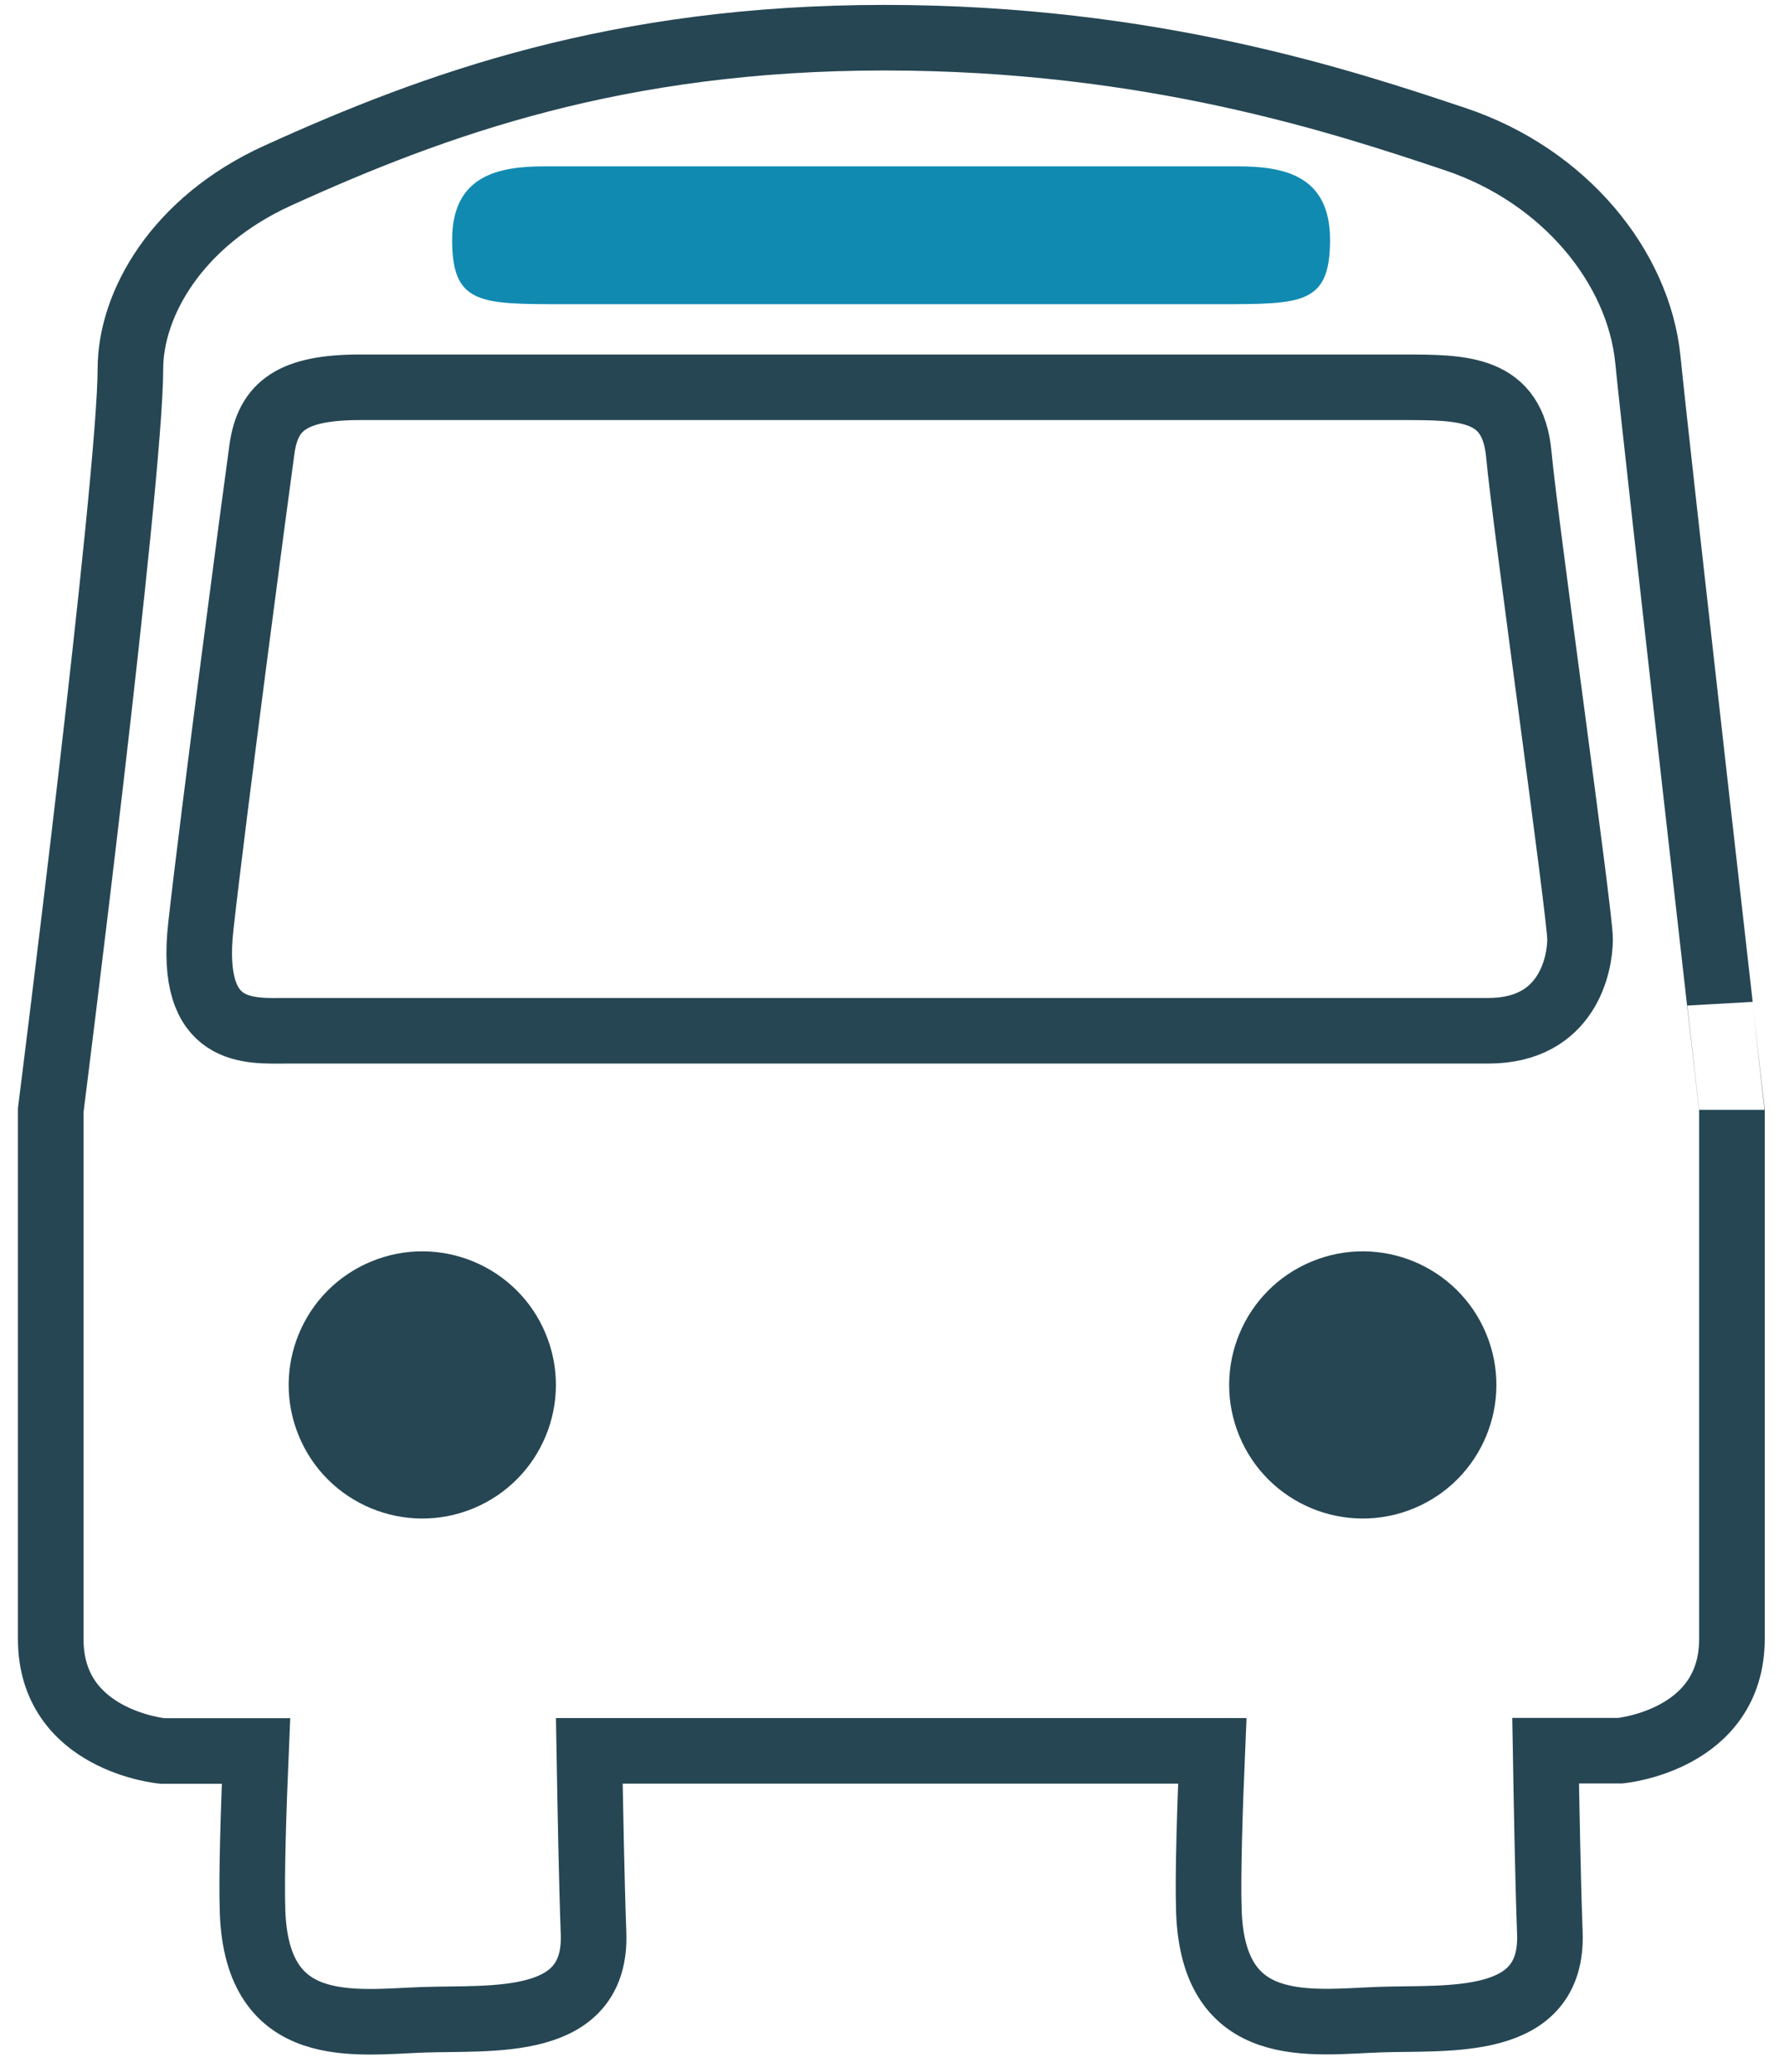 <svg width="68" height="79" viewBox="0 0 68 79" fill="none" xmlns="http://www.w3.org/2000/svg">
<path d="M62.811 13.706C62.462 10.201 59.655 6.697 55.447 5.297C51.239 3.89 43.882 1.437 33.717 1.437C23.552 1.437 16.599 3.958 10.58 6.697C6.727 8.452 4.971 11.602 4.971 14.061C4.971 18.325 1.934 42.321 1.934 42.321C1.934 44.257 1.934 58.617 1.934 62.489C1.934 66.366 6.198 66.752 6.198 66.752H9.758C9.671 68.794 9.578 71.496 9.627 72.884C9.802 77.714 13.518 77.091 16.138 76.998C18.759 76.905 22.749 77.334 22.624 73.712C22.55 71.695 22.5 68.862 22.463 66.746H46.209C46.122 68.788 46.029 71.489 46.079 72.877C46.253 77.708 49.969 77.085 52.59 76.992C55.21 76.898 59.2 77.328 59.076 73.705C59.001 71.689 58.951 68.856 58.914 66.74H61.752C61.752 66.74 66.016 66.354 66.016 62.476C66.016 58.598 66.016 44.244 66.016 42.308C66.016 42.314 63.159 17.21 62.811 13.706Z" stroke="#264653" stroke-width="2.5" stroke-miterlimit="10"/>
<path d="M20.745 6.342H33.013H34.924H47.193C48.948 6.342 50.697 6.691 50.697 9.143C50.697 11.596 49.646 11.596 46.49 11.596C43.334 11.596 34.569 11.596 34.569 11.596H33.362C33.362 11.596 24.598 11.596 21.442 11.596C18.286 11.596 17.234 11.596 17.234 9.143C17.234 6.691 18.995 6.342 20.745 6.342Z" fill="#118AB2"/>
<path d="M18.045 57.501C20.643 56.425 21.877 53.446 20.8 50.848C19.724 48.25 16.745 47.016 14.147 48.092C11.549 49.168 10.316 52.147 11.392 54.745C12.468 57.343 15.447 58.577 18.045 57.501Z" fill="#264653"/>
<path d="M53.893 57.501C56.491 56.425 57.725 53.446 56.649 50.848C55.573 48.25 52.594 47.016 49.996 48.092C47.398 49.169 46.164 52.147 47.24 54.745C48.316 57.343 51.295 58.577 53.893 57.501Z" fill="#264653"/>
<path d="M56.729 39.295C53.691 39.295 12.329 39.295 10.928 39.295C9.528 39.295 7.187 39.532 7.654 35.324C8.121 31.116 9.758 18.735 9.988 17.099C10.225 15.461 11.159 14.764 13.729 14.764C13.729 14.764 51.121 14.764 53.455 14.764C55.789 14.764 57.663 14.764 57.893 17.335C58.13 19.906 60.227 34.864 60.227 35.797C60.227 36.731 59.773 39.295 56.729 39.295Z" stroke="#264653" stroke-width="2.5" stroke-miterlimit="10"/>
</svg>

